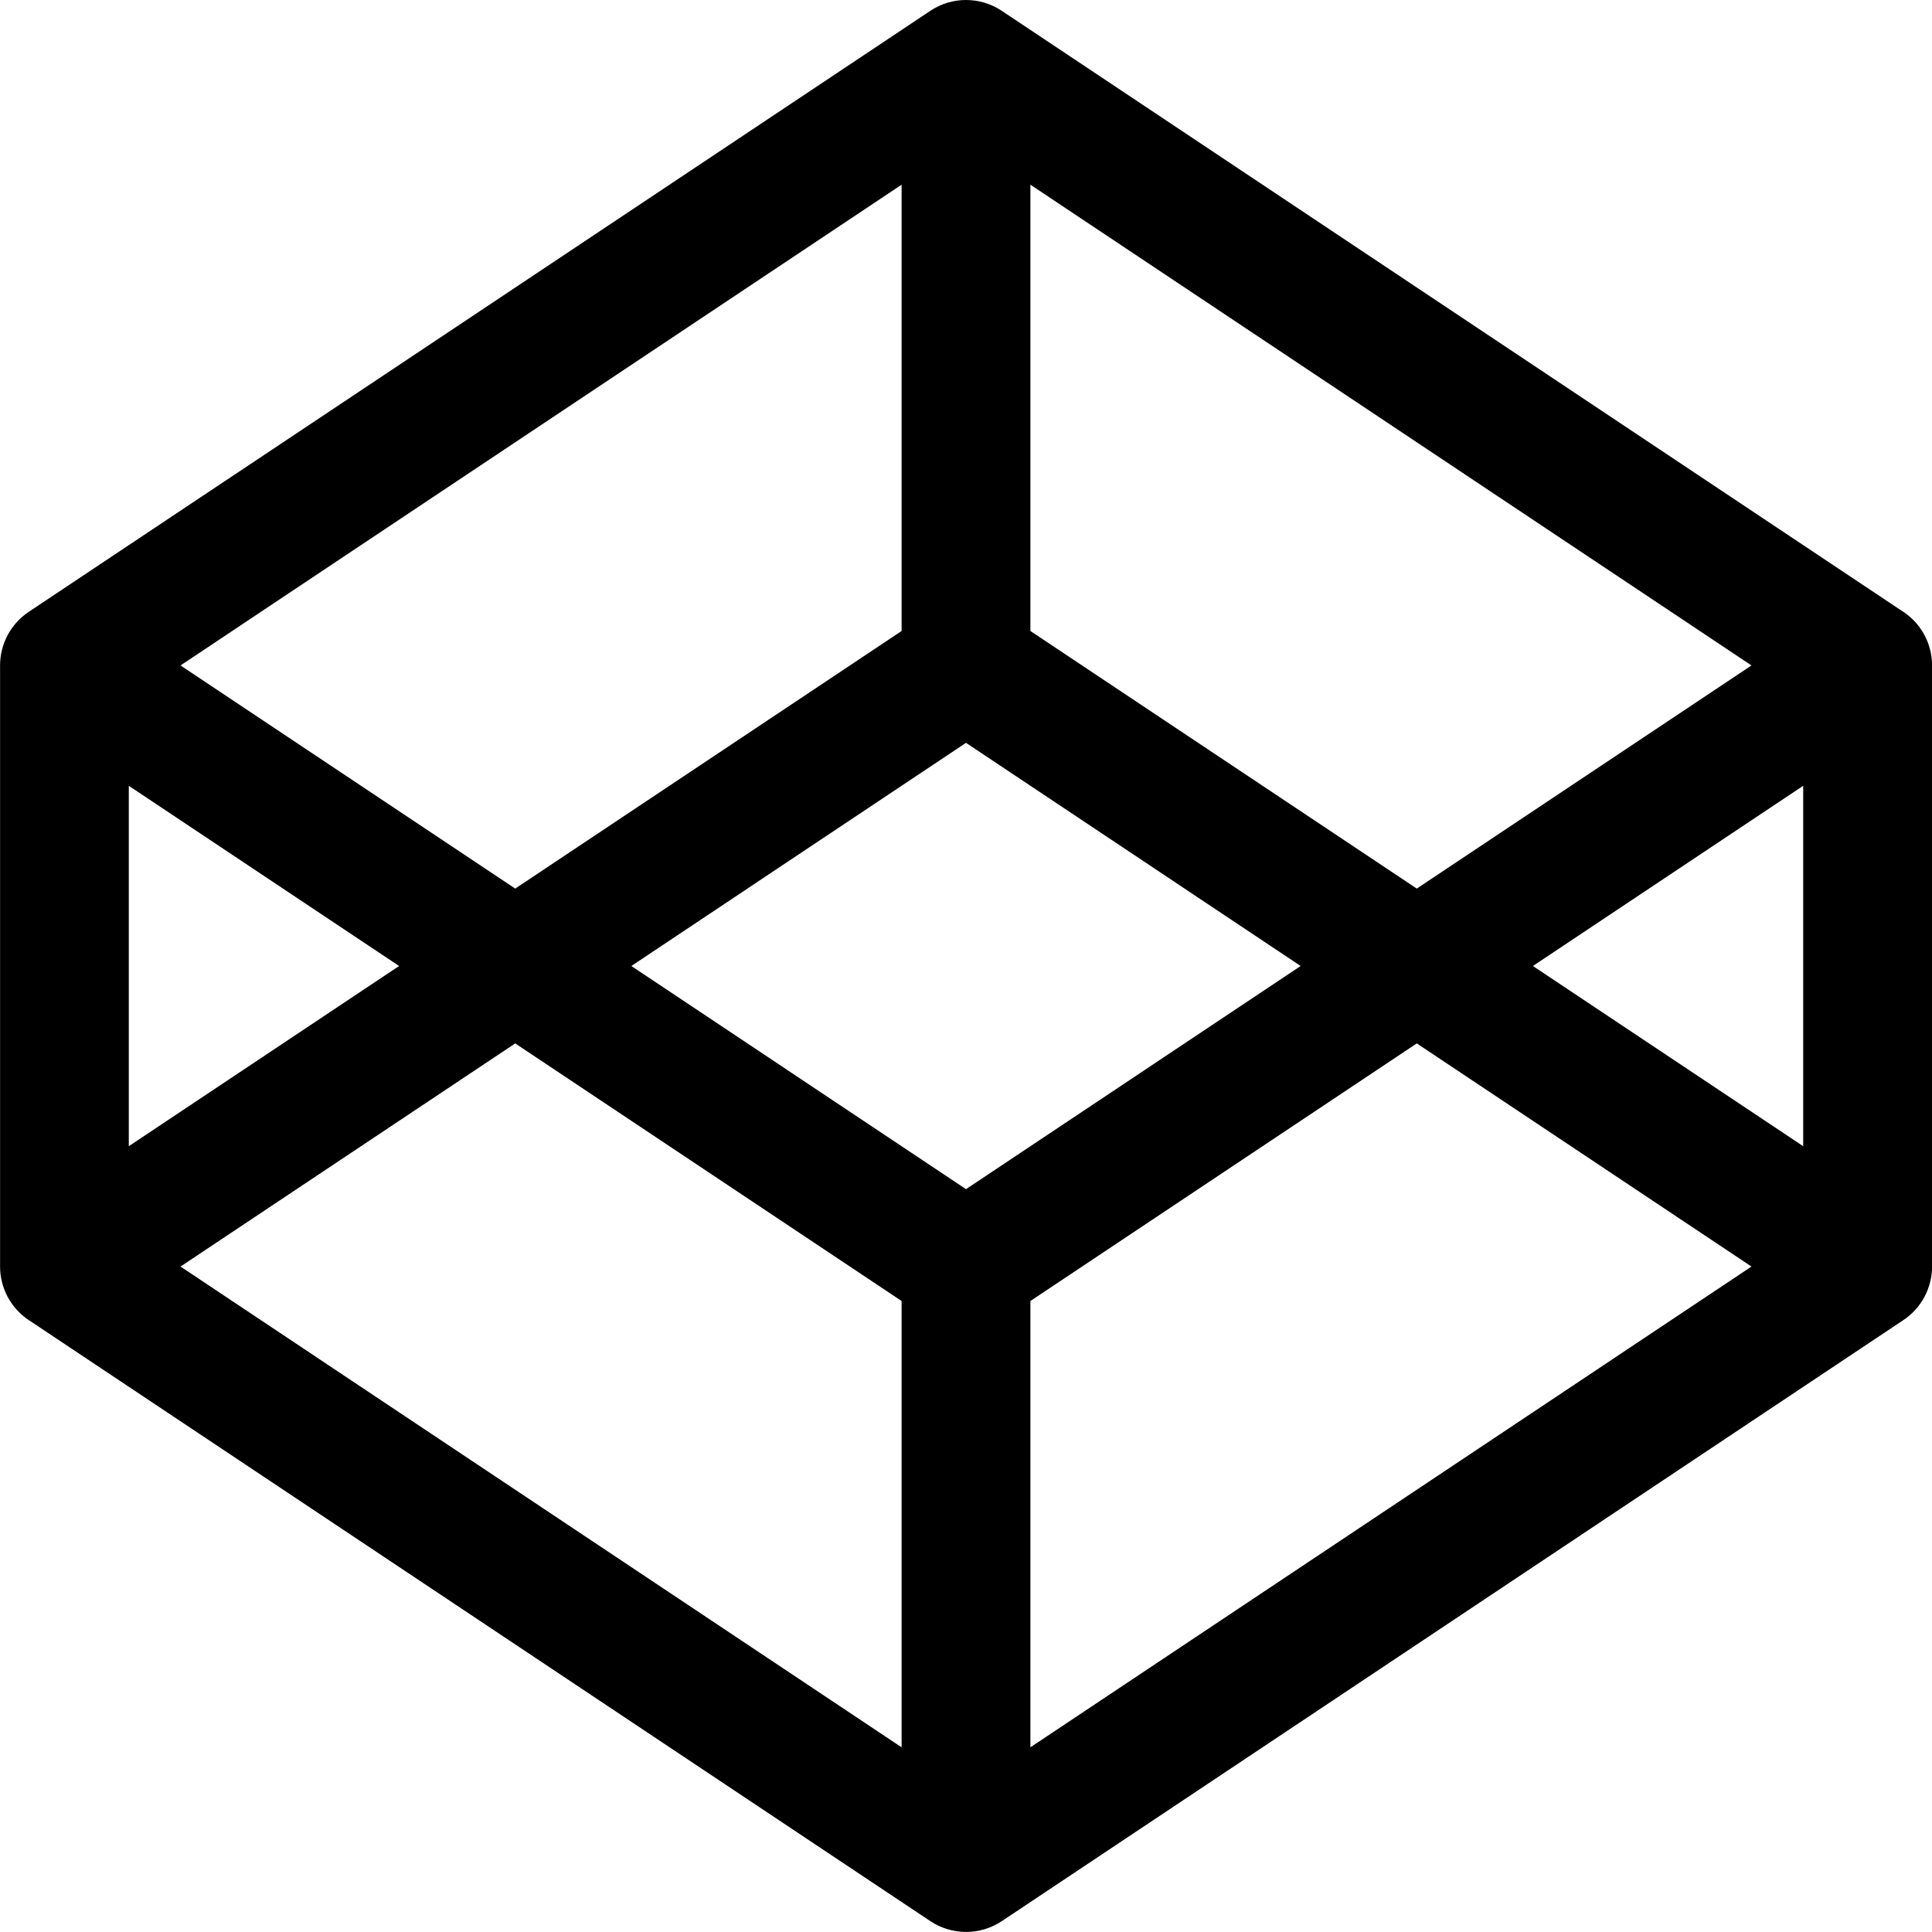 <?xml version="1.0" encoding="UTF-8"?>
<svg width="30px" height="30px" viewBox="0 0 30 30" version="1.1" xmlns="http://www.w3.org/2000/svg" xmlns:xlink="http://www.w3.org/1999/xlink">
    <!-- Generator: Sketch 51.3 (57544) - http://www.bohemiancoding.com/sketch -->
    <title>codepen</title>
    <desc>Created with Sketch.</desc>
    <defs></defs>
    <g id="Welcome" stroke="none" stroke-width="1" fill="none" fill-rule="evenodd">
        <g id="Desktop-HD" transform="translate(-721, -1583)" fill="#000000" fill-rule="nonzero">
            <g id="Group-3" transform="translate(0, 587)">
                <g id="codepen" transform="translate(721, 996)">
                    <path d="M29.555,9.501 L15.555,0.168 C15.219,-0.056 14.781,-0.056 14.446,0.168 L0.446,9.501 C0.168,9.686 0.001,9.999 0.001,10.333 L0.001,19.666 C0.001,20 0.168,20.313 0.446,20.498 L14.446,29.831 C14.614,29.943 14.807,29.999 15.001,29.999 C15.195,29.999 15.388,29.943 15.556,29.831 L29.556,20.498 C29.834,20.313 30.001,20 30.001,19.666 L30.001,10.333 C30.001,9.999 29.834,9.686 29.556,9.501 L29.555,9.501 Z M15,18.465 L9.803,15 L15,11.535 L20.197,15 L15,18.465 Z M16,9.798 L16,2.868 L27.197,10.333 L22,13.798 L16,9.798 Z M14,9.798 L8,13.798 L2.803,10.333 L14,2.868 L14,9.798 Z M6.197,15 L2,17.798 L2,12.202 L6.197,15 Z M8,16.202 L14,20.202 L14,27.132 L2.803,19.667 L8,16.202 Z M16,20.202 L22,16.202 L27.197,19.667 L16,27.132 L16,20.202 Z M23.803,15 L28,12.202 L28,17.798 L23.803,15 Z" id="Shape"></path>
                </g>
            </g>
        </g>
    </g>
</svg>